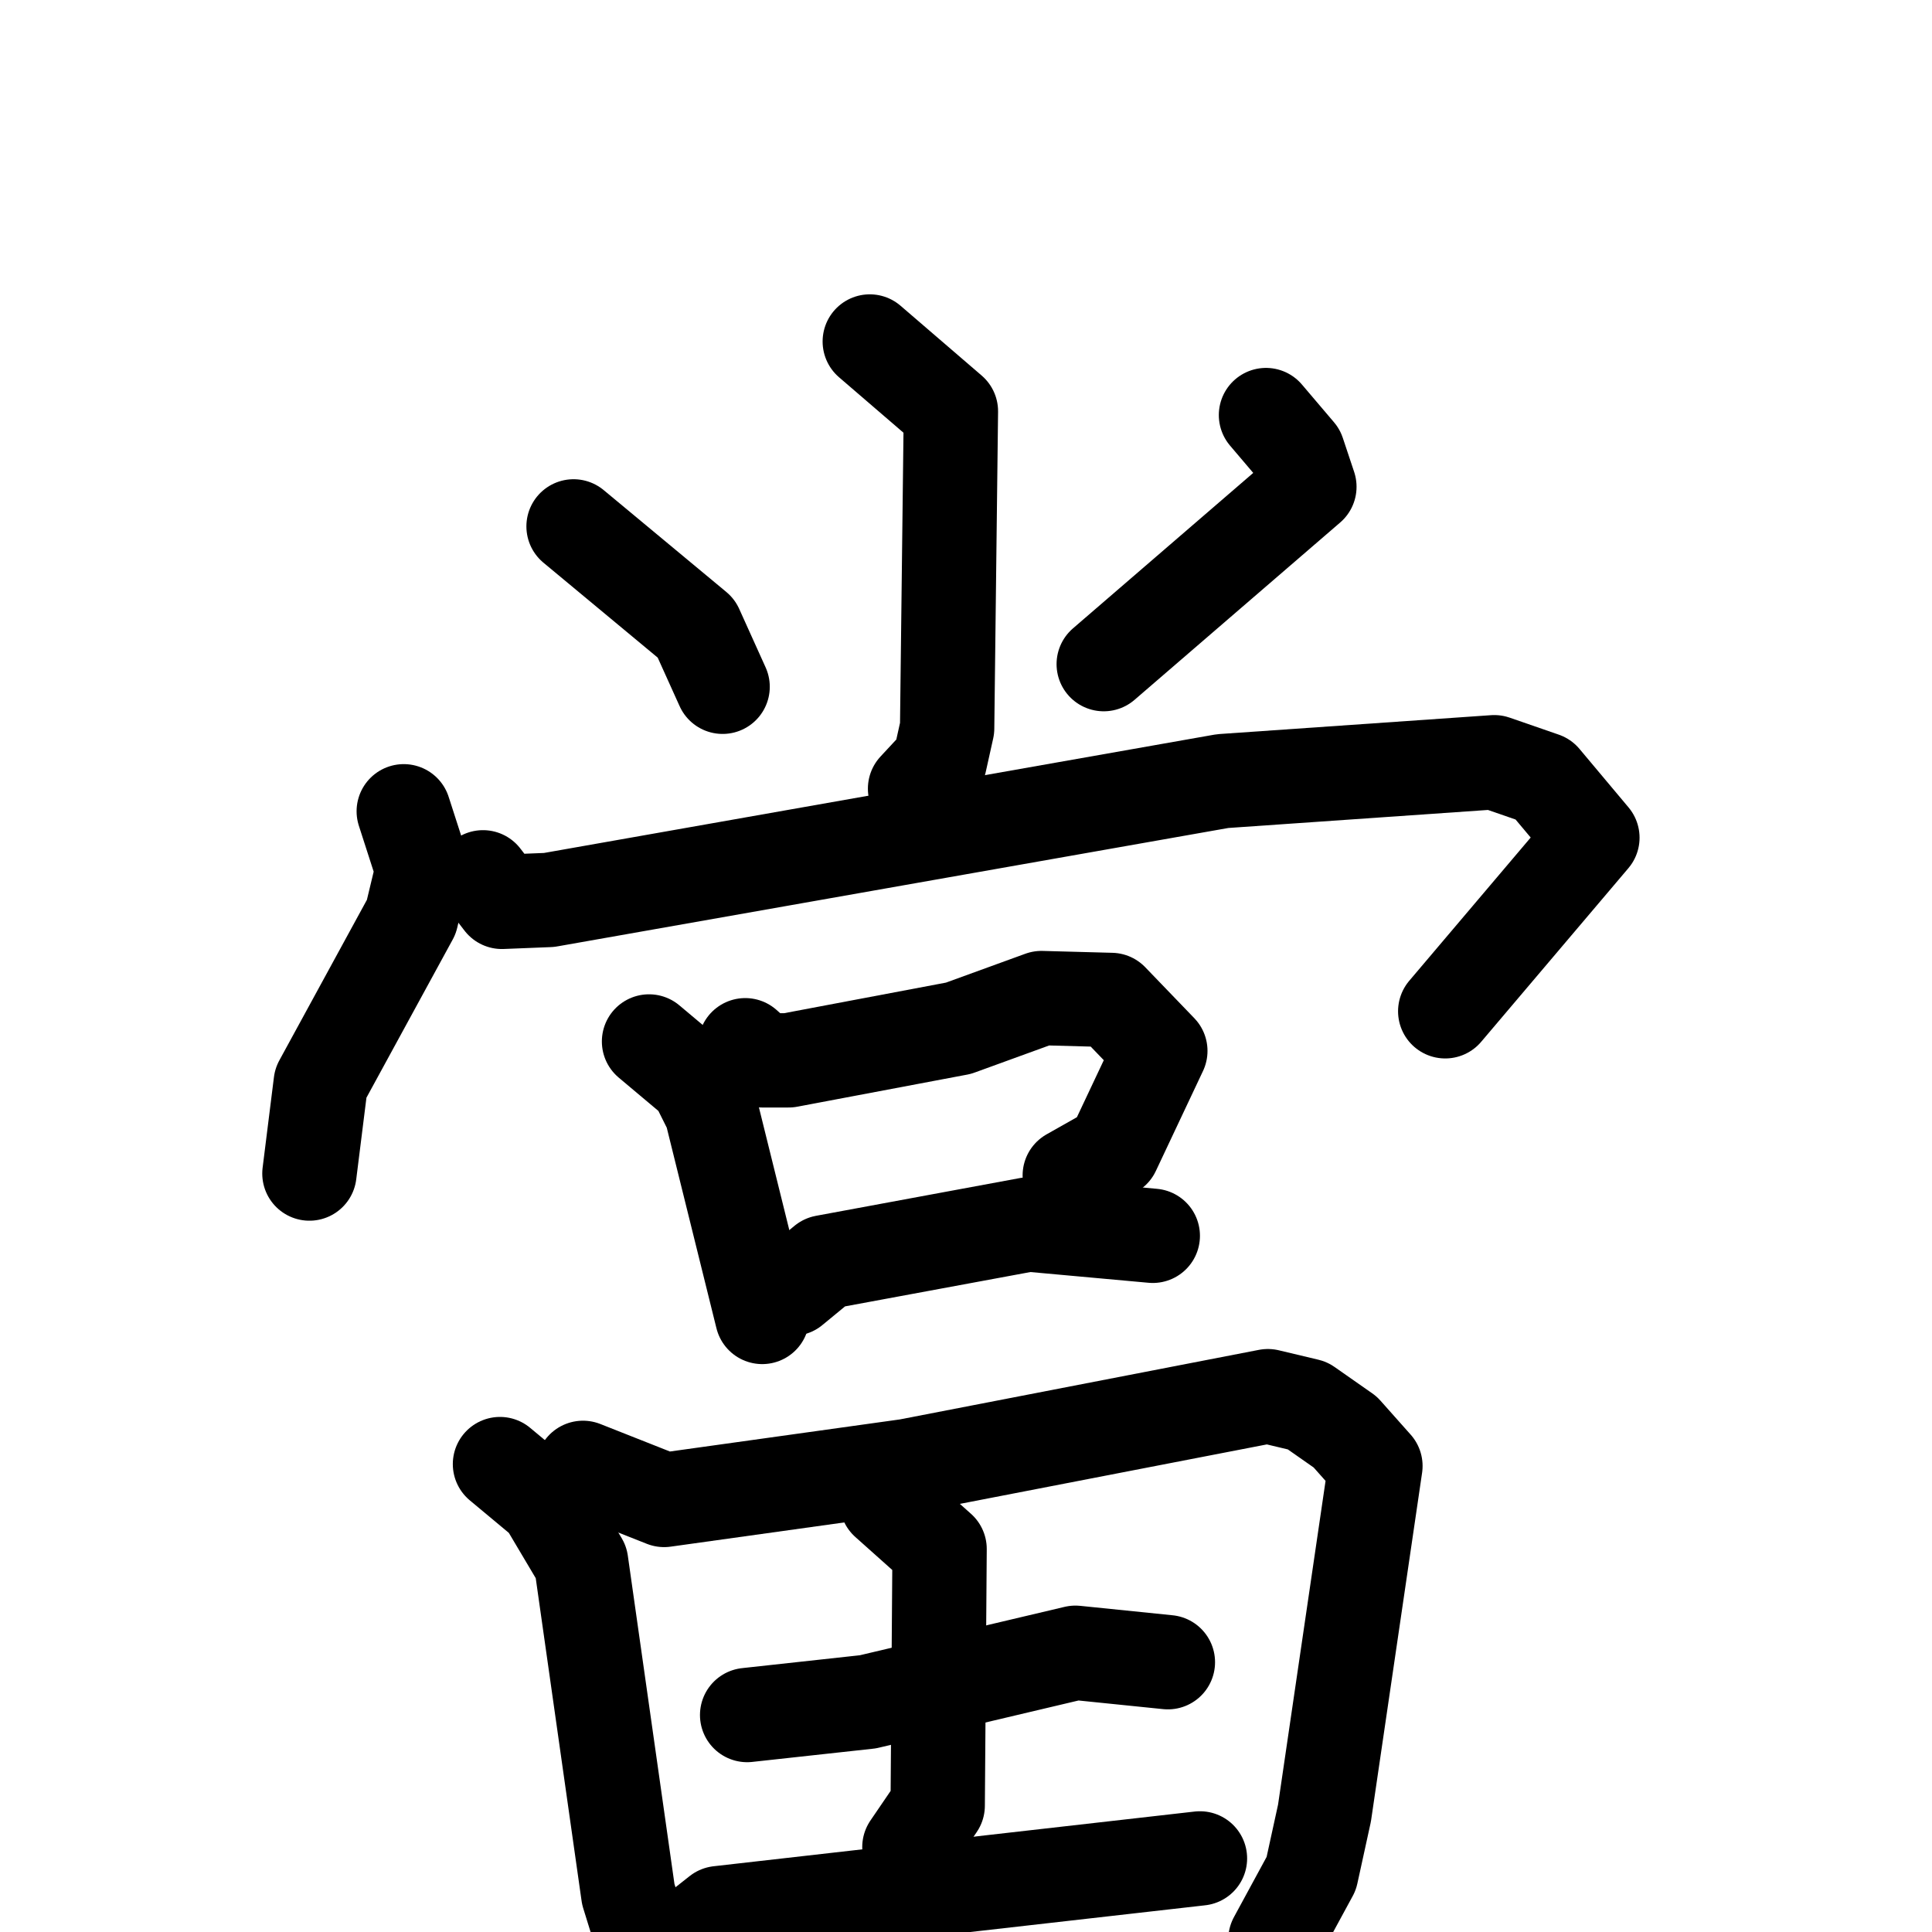<svg xmlns="http://www.w3.org/2000/svg" viewBox="0 0 1024 1024">
  <g style="fill:none;stroke:#000000;stroke-width:50;stroke-linecap:round;stroke-linejoin:round;" transform="scale(1, 1) translate(0, 0)">
    <path d="M 461.0,181.0 L 504.0,218.0 L 502.0,386.0 L 498.0,404.0 L 485.0,418.0"/>
    <path d="M 304.0,279.0 L 369.0,333.0 L 383.0,364.0"/>
    <path d="M 671.0,220.0 L 688.0,240.0 L 694.0,258.0 L 585.0,352.0"/>
    <path d="M 214.0,430.0 L 224.0,461.0 L 218.0,486.0 L 170.0,574.0 L 164.0,622.0"/>
    <path d="M 256.0,465.0 L 266.0,478.0 L 291.0,477.0 L 648.0,414.0 L 792.0,404.0 L 818.0,413.0 L 844.0,444.0 L 766.0,536.0"/>
    <path d="M 344.0,552.0 L 369.0,573.0 L 377.0,589.0 L 404.0,698.0"/>
    <path d="M 395.0,554.0 L 404.0,562.0 L 418.0,562.0 L 508.0,545.0 L 552.0,529.0 L 589.0,530.0 L 615.0,557.0 L 590.0,610.0 L 567.0,623.0"/>
    <path d="M 420.0,683.0 L 437.0,669.0 L 545.0,649.0 L 611.0,655.0"/>
    <path d="M 265.0,776.0 L 289.0,796.0 L 308.0,828.0 L 333.0,1004.0 L 346.0,1046.0"/>
    <path d="M 309.0,778.0 L 352.0,795.0 L 481.0,777.0 L 672.0,740.0 L 693.0,745.0 L 713.0,759.0 L 729.0,777.0 L 702.0,961.0 L 695.0,993.0 L 676.0,1028.0 L 675.0,1086.0"/>
    <path d="M 396.0,909.0 L 460.0,902.0 L 570.0,876.0 L 619.0,881.0"/>
    <path d="M 470.0,796.0 L 498.0,821.0 L 497.0,957.0 L 482.0,979.0"/>
    <path d="M 362.0,1029.0 L 381.0,1014.0 L 636.0,985.0"/>
  </g>
</svg>
